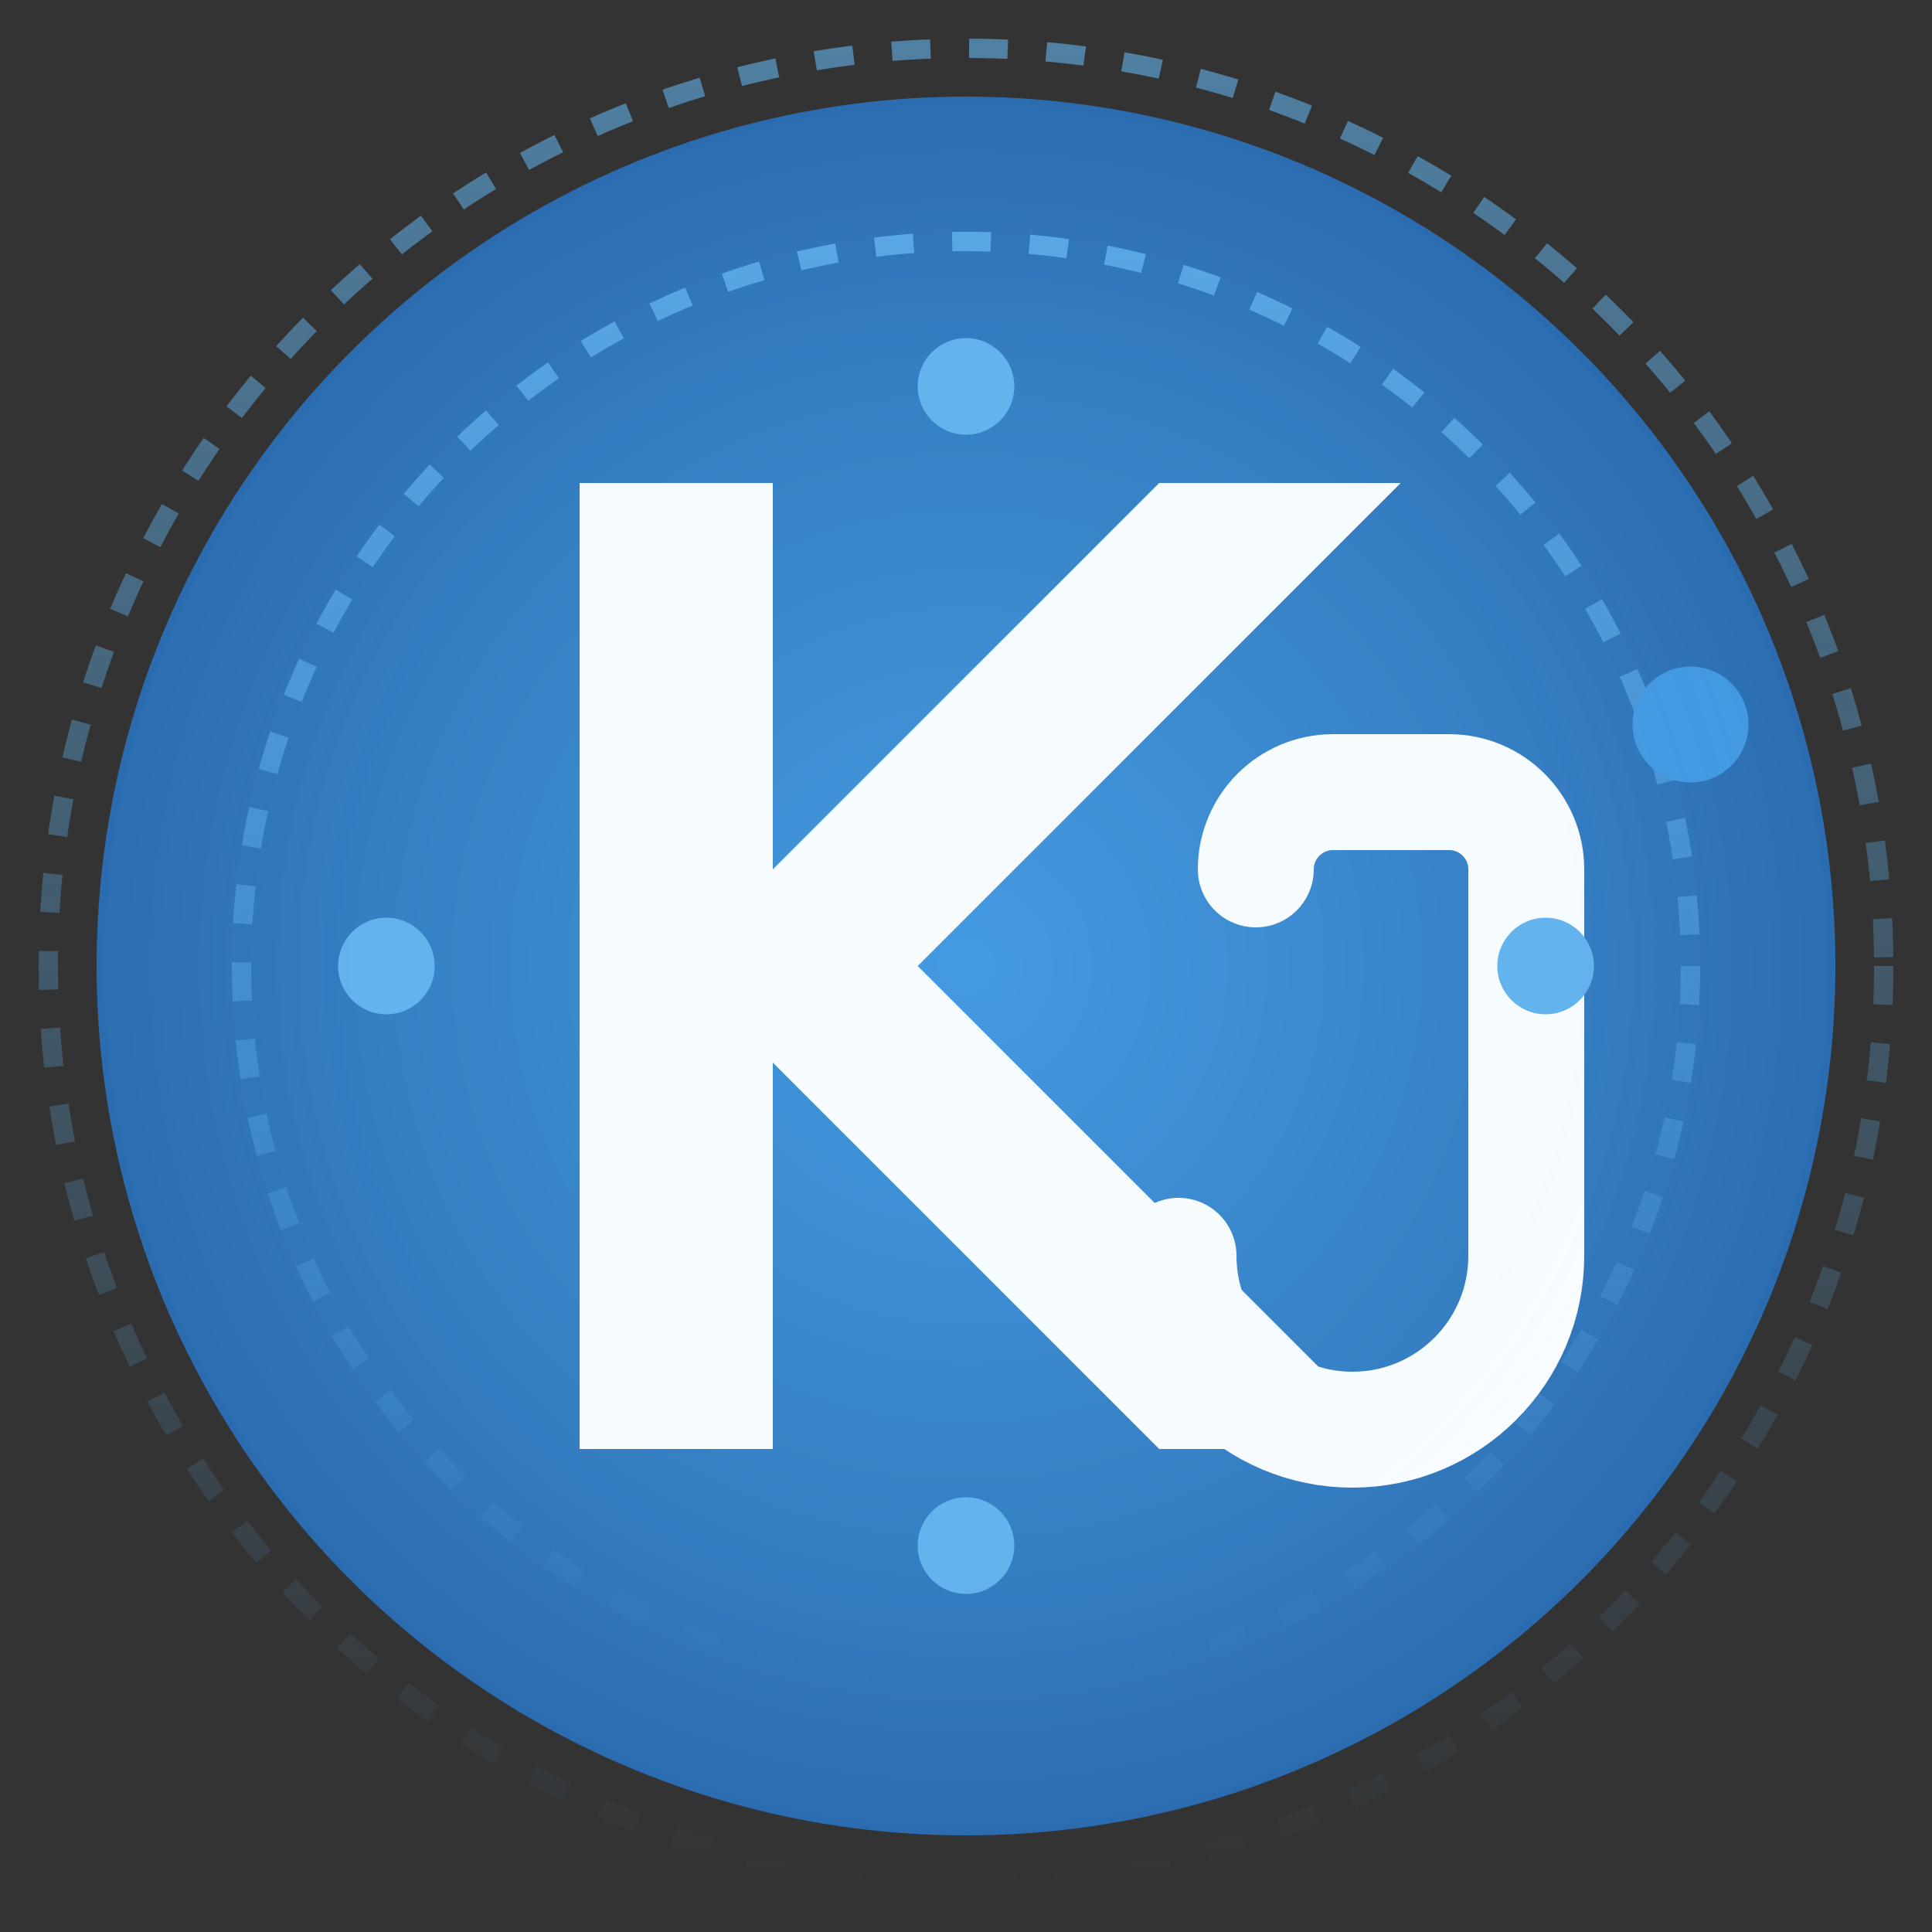 <?xml version="1.0" encoding="UTF-8"?>
<svg width="200" height="200" viewBox="0 0 200 200" fill="none" xmlns="http://www.w3.org/2000/svg">
  <rect x="0" y="0" width="200" height="200" fill="#333333" stroke="none"/>
  <!-- Background Circle with Gradient -->
  <circle cx="100" cy="100" r="90" fill="url(#paint0_radial)" />
  
  <!-- K Letter -->
  <path d="M60 50V150H80V110L120 150H145L95 100L145 50H120L80 90V50H60Z" fill="white"/>
  
  <!-- JS Symbol -->
  <path d="M130 90C130 85.582 133.582 82 138 82H150C154.418 82 158 85.582 158 90V130C158 139.941 149.941 148 140 148C130.059 148 122 139.941 122 130" stroke="white" stroke-width="12" stroke-linecap="round"/>
  
  <!-- Orbit Rings -->
  <circle cx="100" cy="100" r="95" stroke="url(#paint1_linear)" stroke-width="2" stroke-dasharray="4 4" opacity="0.6" />
  <circle cx="100" cy="100" r="75" stroke="url(#paint2_linear)" stroke-width="2" stroke-dasharray="4 4" opacity="0.8" />
  
  <!-- Small Particles -->
  <circle cx="40" cy="100" r="5" fill="#63B3ED" />
  <circle cx="160" cy="100" r="5" fill="#63B3ED" />
  <circle cx="100" cy="40" r="5" fill="#63B3ED" />
  <circle cx="100" cy="160" r="5" fill="#63B3ED" />
  
  <!-- Animated Particle (for static SVG, just positioned) -->
  <circle cx="175" cy="75" r="6" fill="#4299E1" />
  
  <!-- Glowing Effect -->
  <circle cx="100" cy="100" r="90" fill="url(#paint3_radial)" fill-opacity="0.3" />
  
  <!-- Definitions for gradients -->
  <defs>
    <!-- Main Background Gradient -->
    <radialGradient id="paint0_radial" cx="0" cy="0" r="1" gradientUnits="userSpaceOnUse" gradientTransform="translate(100 100) rotate(90) scale(90)">
      <stop offset="0" stop-color="#4299E1" />
      <stop offset="1" stop-color="#2B6CB0" />
    </radialGradient>
    
    <!-- Orbit Ring Gradients -->
    <linearGradient id="paint1_linear" x1="100" y1="4" x2="100" y2="196" gradientUnits="userSpaceOnUse">
      <stop stop-color="#63B3ED" />
      <stop offset="1" stop-color="#63B3ED" stop-opacity="0" />
    </linearGradient>
    
    <linearGradient id="paint2_linear" x1="100" y1="24" x2="100" y2="176" gradientUnits="userSpaceOnUse">
      <stop stop-color="#63B3ED" />
      <stop offset="1" stop-color="#63B3ED" stop-opacity="0" />
    </linearGradient>
    
    <!-- Glow Effect -->
    <radialGradient id="paint3_radial" cx="0" cy="0" r="1" gradientUnits="userSpaceOnUse" gradientTransform="translate(100 100) rotate(90) scale(90)">
      <stop offset="0.7" stop-color="#63B3ED" stop-opacity="0.2" />
      <stop offset="1" stop-color="#63B3ED" stop-opacity="0" />
    </radialGradient>
  </defs>
</svg>